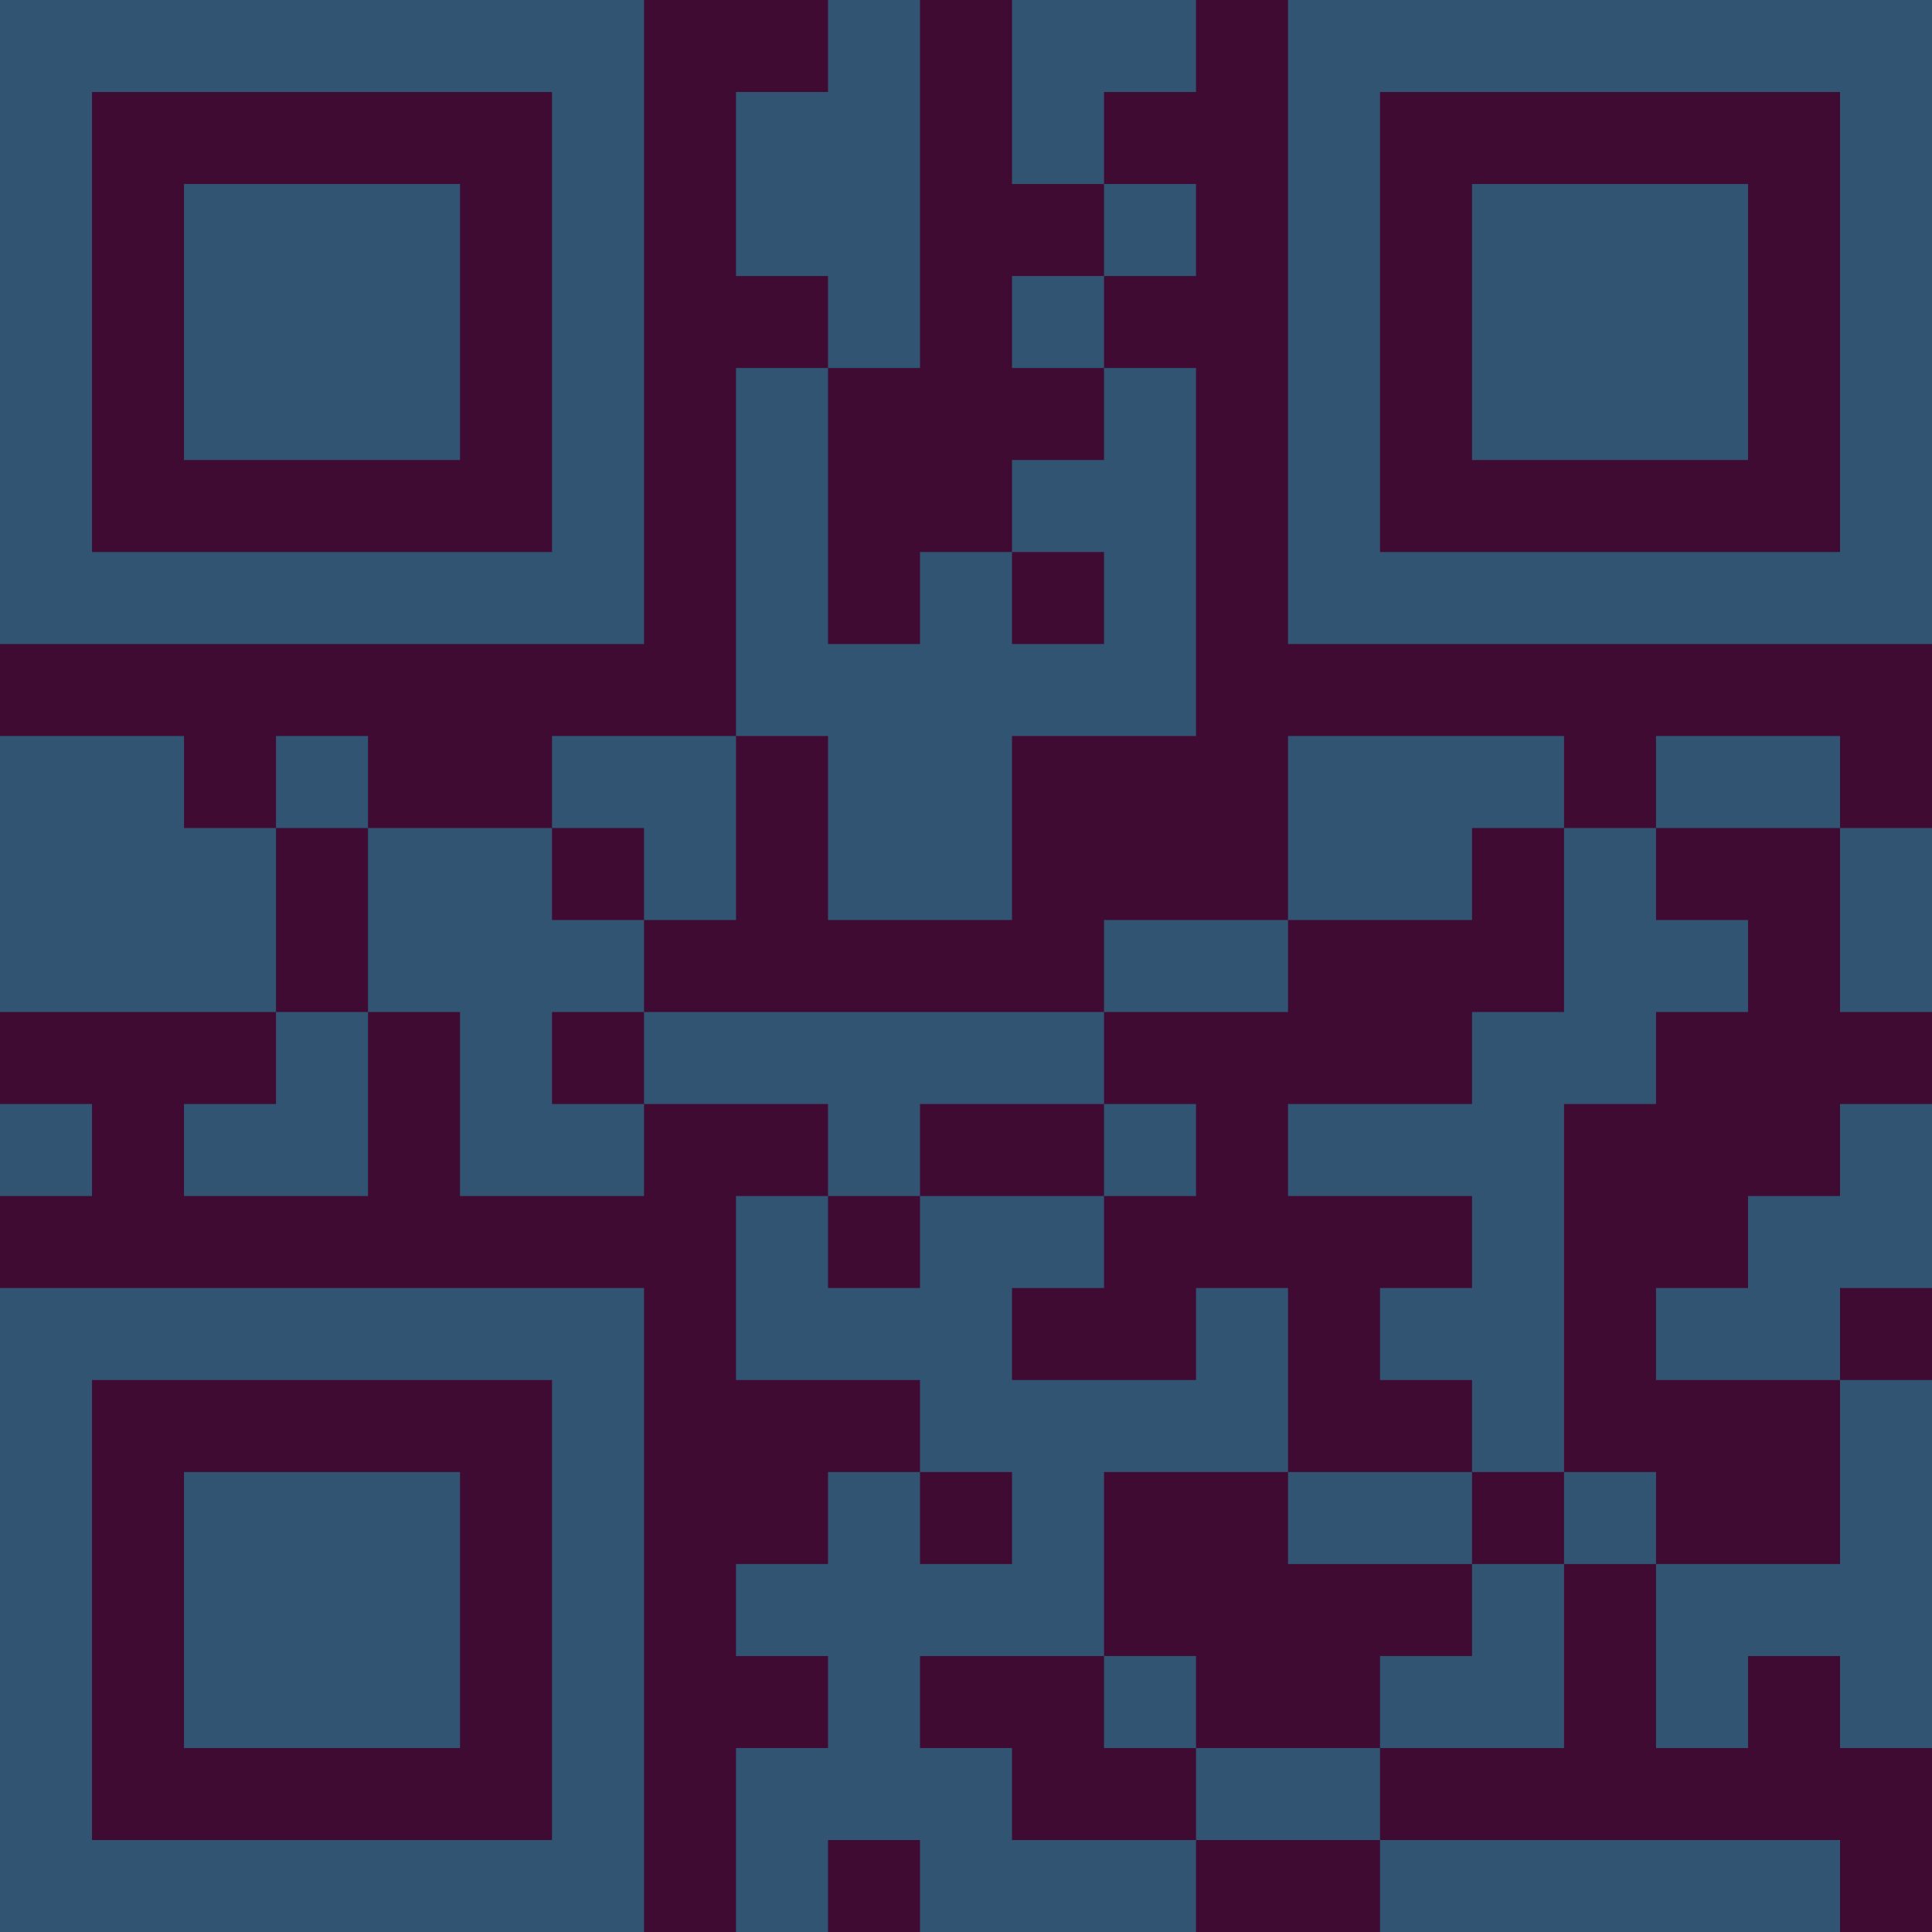 <?xml version="1.0" encoding="UTF-8"?>
<svg xmlns="http://www.w3.org/2000/svg" version="1.1" width="300" height="300" viewBox="0 0 300 300"><rect x="0" y="0" width="300" height="300" fill="#3f0b33"/><g transform="scale(14.286)"><g transform="translate(0,0)"><path fill-rule="evenodd" d="M9 0L9 1L8 1L8 3L9 3L9 4L8 4L8 8L6 8L6 9L4 9L4 8L3 8L3 9L2 9L2 8L0 8L0 11L3 11L3 12L2 12L2 13L4 13L4 11L5 11L5 13L7 13L7 12L9 12L9 13L8 13L8 15L10 15L10 16L9 16L9 17L8 17L8 18L9 18L9 19L8 19L8 21L9 21L9 20L10 20L10 21L13 21L13 20L15 20L15 21L20 21L20 20L15 20L15 19L17 19L17 17L18 17L18 19L19 19L19 18L20 18L20 19L21 19L21 15L20 15L20 14L21 14L21 12L20 12L20 13L19 13L19 14L18 14L18 15L20 15L20 17L18 17L18 16L17 16L17 12L18 12L18 11L19 11L19 10L18 10L18 9L20 9L20 11L21 11L21 9L20 9L20 8L18 8L18 9L17 9L17 8L14 8L14 10L12 10L12 11L7 11L7 10L8 10L8 8L9 8L9 10L11 10L11 8L13 8L13 4L12 4L12 3L13 3L13 2L12 2L12 1L13 1L13 0L11 0L11 2L12 2L12 3L11 3L11 4L12 4L12 5L11 5L11 6L10 6L10 7L9 7L9 4L10 4L10 0ZM11 6L11 7L12 7L12 6ZM3 9L3 11L4 11L4 9ZM6 9L6 10L7 10L7 9ZM16 9L16 10L14 10L14 11L12 11L12 12L10 12L10 13L9 13L9 14L10 14L10 13L12 13L12 14L11 14L11 15L13 15L13 14L14 14L14 16L12 16L12 18L10 18L10 19L11 19L11 20L13 20L13 19L15 19L15 18L16 18L16 17L17 17L17 16L16 16L16 15L15 15L15 14L16 14L16 13L14 13L14 12L16 12L16 11L17 11L17 9ZM6 11L6 12L7 12L7 11ZM0 12L0 13L1 13L1 12ZM12 12L12 13L13 13L13 12ZM10 16L10 17L11 17L11 16ZM14 16L14 17L16 17L16 16ZM12 18L12 19L13 19L13 18ZM0 0L0 7L7 7L7 0ZM1 1L1 6L6 6L6 1ZM2 2L2 5L5 5L5 2ZM14 0L14 7L21 7L21 0ZM15 1L15 6L20 6L20 1ZM16 2L16 5L19 5L19 2ZM0 14L0 21L7 21L7 14ZM1 15L1 20L6 20L6 15ZM2 16L2 19L5 19L5 16Z" fill="#315473"/></g></g></svg>
